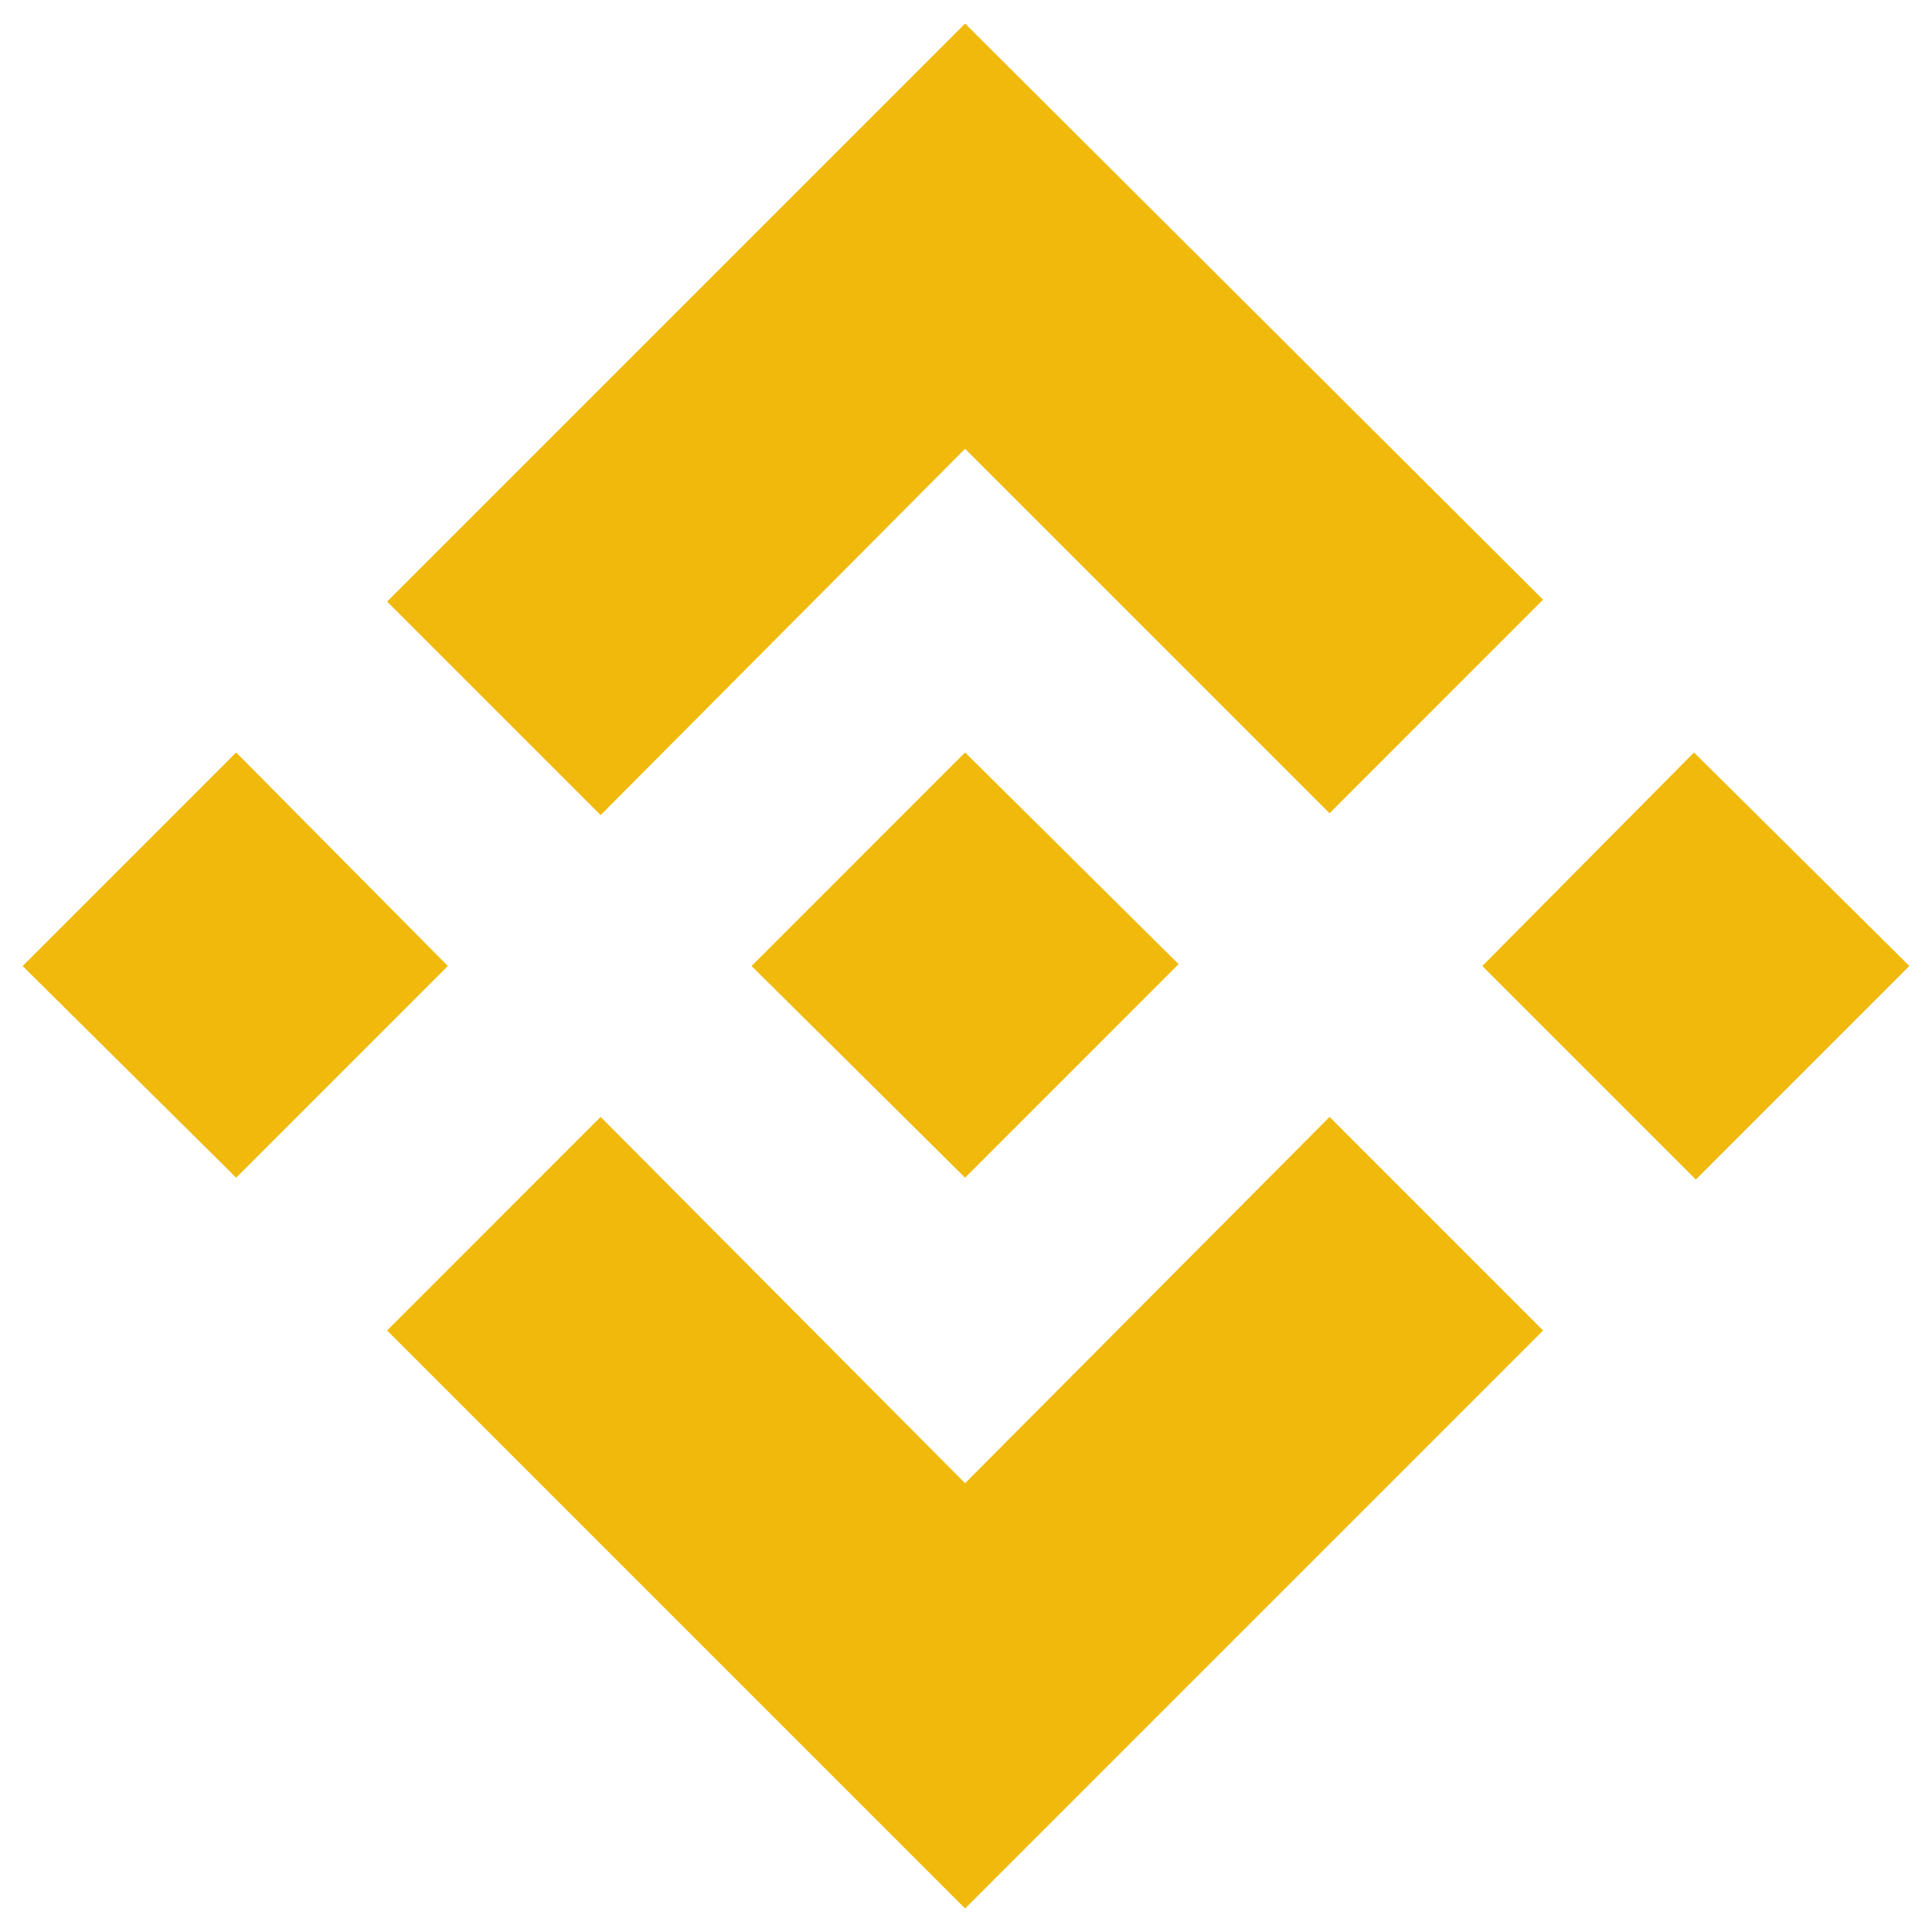 <svg viewBox='0 0 512 512' xmlns='http://www.w3.org/2000/svg' fill-rule='evenodd' clip-rule='evenodd' stroke-linejoin='round' stroke-miterlimit='2'><path d='M118.685 256.003l-56.098 56.098-56.585-56.098 56.585-56.591 56.098 56.591zM255.759 118.93l96.586 96.586 56.584-56.591L255.76 6.247l-153.17 153.17 56.584 56.585 96.586-97.073zm193.165 80.483l-56.091 56.591 56.584 56.585 56.585-56.585-57.078-56.591zM255.759 393.07l-96.586-97.072-56.585 56.591 153.17 153.17L408.93 352.59l-56.584-56.591-96.586 97.072zm0-80.969l56.584-56.591-56.584-56.098-56.585 56.591 56.585 56.098z' fill='#f0b90b' fill-rule='nonzero'/></svg>